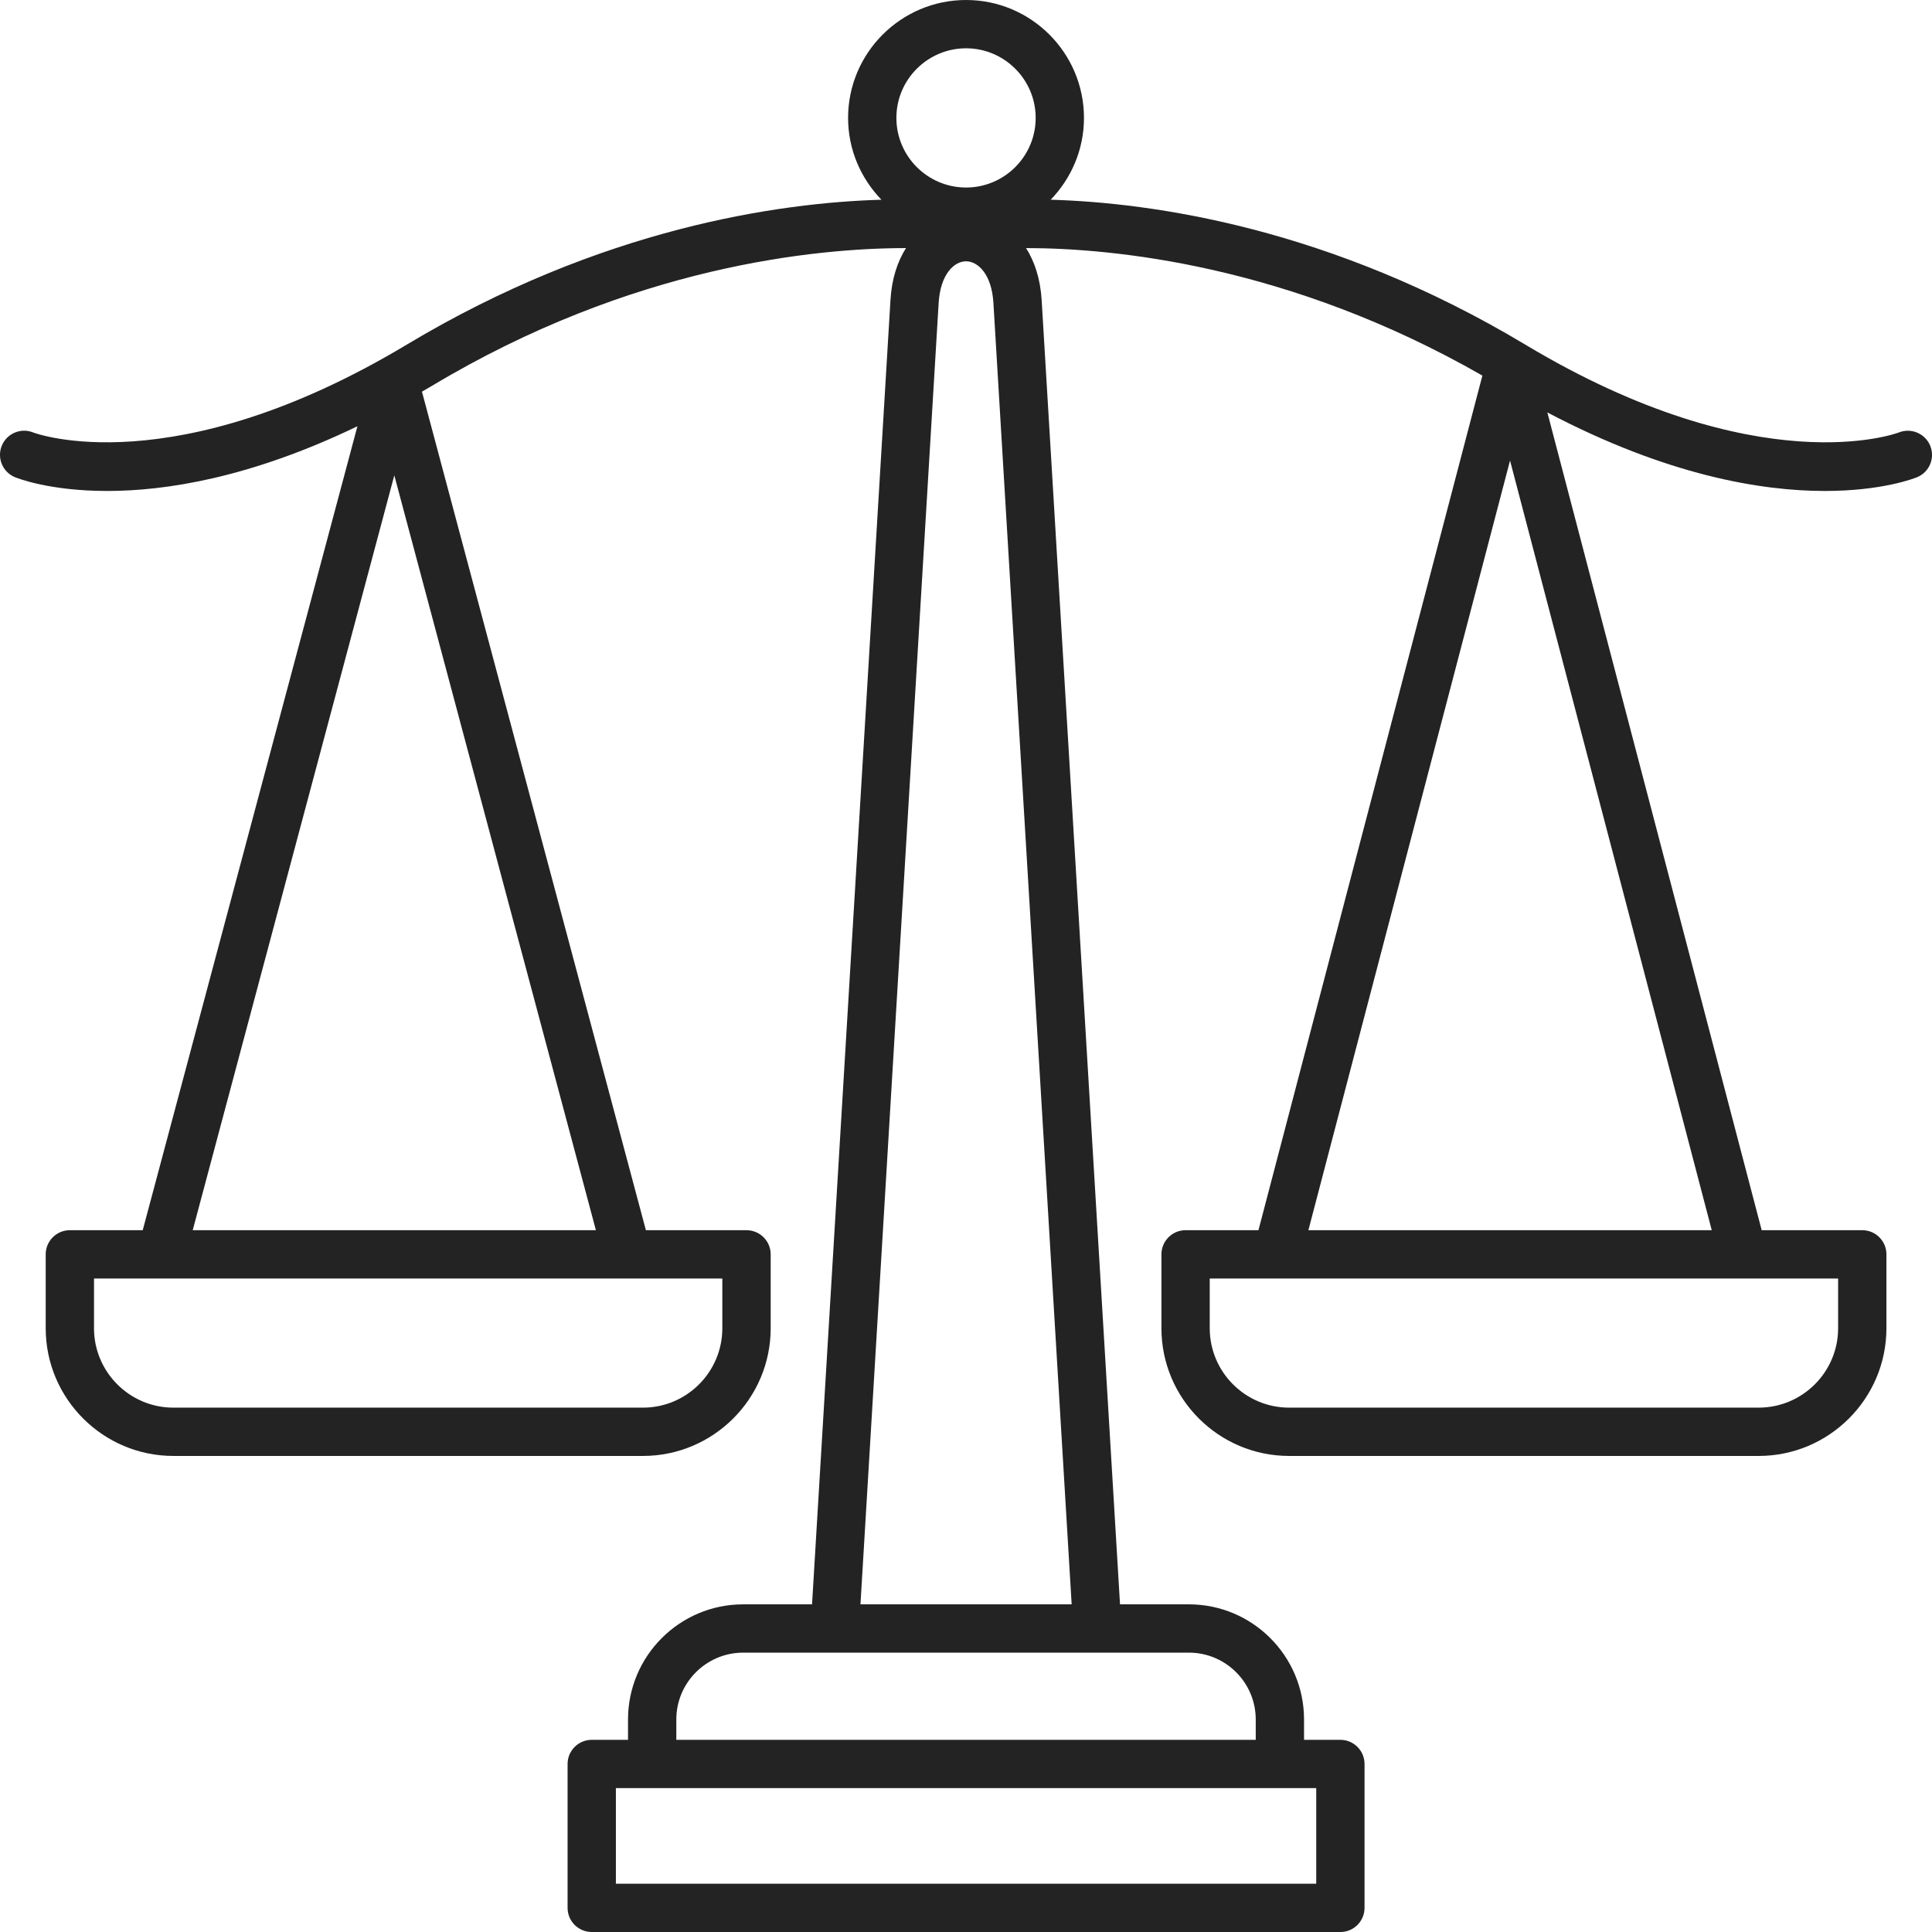 <svg width="32" height="32" viewBox="0 0 32 32" fill="none" xmlns="http://www.w3.org/2000/svg">
<path d="M0.248 7.904C0.295 7.923 0.826 8.132 1.777 8.132C2.745 8.132 4.149 7.914 5.92 7.06L2.364 20.376H1.157C0.936 20.376 0.757 20.555 0.757 20.776V22C0.757 23.166 1.706 24.115 2.872 24.115H10.649C11.815 24.115 12.765 23.166 12.765 22V20.776C12.765 20.555 12.585 20.376 12.364 20.376H10.698L6.989 6.487C7.043 6.456 7.096 6.426 7.151 6.393C10.474 4.399 13.526 4.11 15.006 4.109C14.867 4.329 14.77 4.613 14.749 4.969L13.45 26.573H12.309C11.257 26.573 10.402 27.428 10.402 28.48V28.817H9.801C9.58 28.817 9.401 28.997 9.401 29.217V31.6C9.401 31.821 9.58 32 9.801 32H22.201C22.422 32 22.601 31.821 22.601 31.6V29.217C22.601 28.997 22.422 28.817 22.201 28.817H21.599V28.48C21.599 27.428 20.744 26.573 19.692 26.573H18.551L17.253 4.969C17.231 4.613 17.134 4.329 16.995 4.109C18.43 4.11 21.346 4.384 24.553 6.221L20.844 20.376H19.637C19.416 20.376 19.237 20.555 19.237 20.776V22C19.237 23.166 20.186 24.115 21.352 24.115H29.129C30.295 24.115 31.245 23.166 31.245 22V20.776C31.245 20.555 31.066 20.376 30.845 20.376H29.179L25.629 6.831C27.614 7.876 29.175 8.132 30.224 8.132C31.175 8.132 31.706 7.923 31.753 7.904C31.957 7.82 32.053 7.588 31.971 7.384C31.888 7.181 31.656 7.081 31.451 7.163C31.429 7.172 29.137 8.033 25.262 5.707C22.03 3.769 19.084 3.357 17.403 3.308C17.742 2.956 17.954 2.48 17.954 1.953C17.954 0.876 17.078 0 16.001 0C14.924 0 14.047 0.876 14.047 1.953C14.047 2.48 14.259 2.956 14.599 3.308C12.917 3.357 9.97 3.769 6.739 5.707C2.864 8.032 0.572 7.172 0.552 7.164C0.349 7.08 0.115 7.177 0.03 7.381C-0.054 7.586 0.043 7.819 0.248 7.904ZM11.964 22C11.964 22.725 11.374 23.315 10.649 23.315H2.872C2.147 23.315 1.557 22.725 1.557 22V21.176H11.964V22ZM3.192 20.376L6.531 7.873L9.87 20.376H3.192ZM21.801 31.2H10.201V29.617H21.801V31.2ZM20.799 28.48V28.817H11.202V28.48C11.202 27.87 11.698 27.373 12.309 27.373H19.692C20.303 27.373 20.799 27.87 20.799 28.48ZM17.75 26.573H14.252L15.547 5.017C15.576 4.543 15.802 4.328 16.001 4.328C16.199 4.328 16.426 4.543 16.454 5.017L17.75 26.573ZM30.445 22C30.445 22.725 29.854 23.315 29.129 23.315H21.352C20.627 23.315 20.037 22.725 20.037 22V21.176H30.445V22ZM21.671 20.376L25.011 7.628L28.352 20.376H21.671ZM16.001 0.8C16.636 0.8 17.154 1.317 17.154 1.953C17.154 2.589 16.636 3.106 16.001 3.106C15.365 3.106 14.847 2.589 14.847 1.953C14.847 1.317 15.365 0.8 16.001 0.8Z" fill="#232323"/>
</svg>

